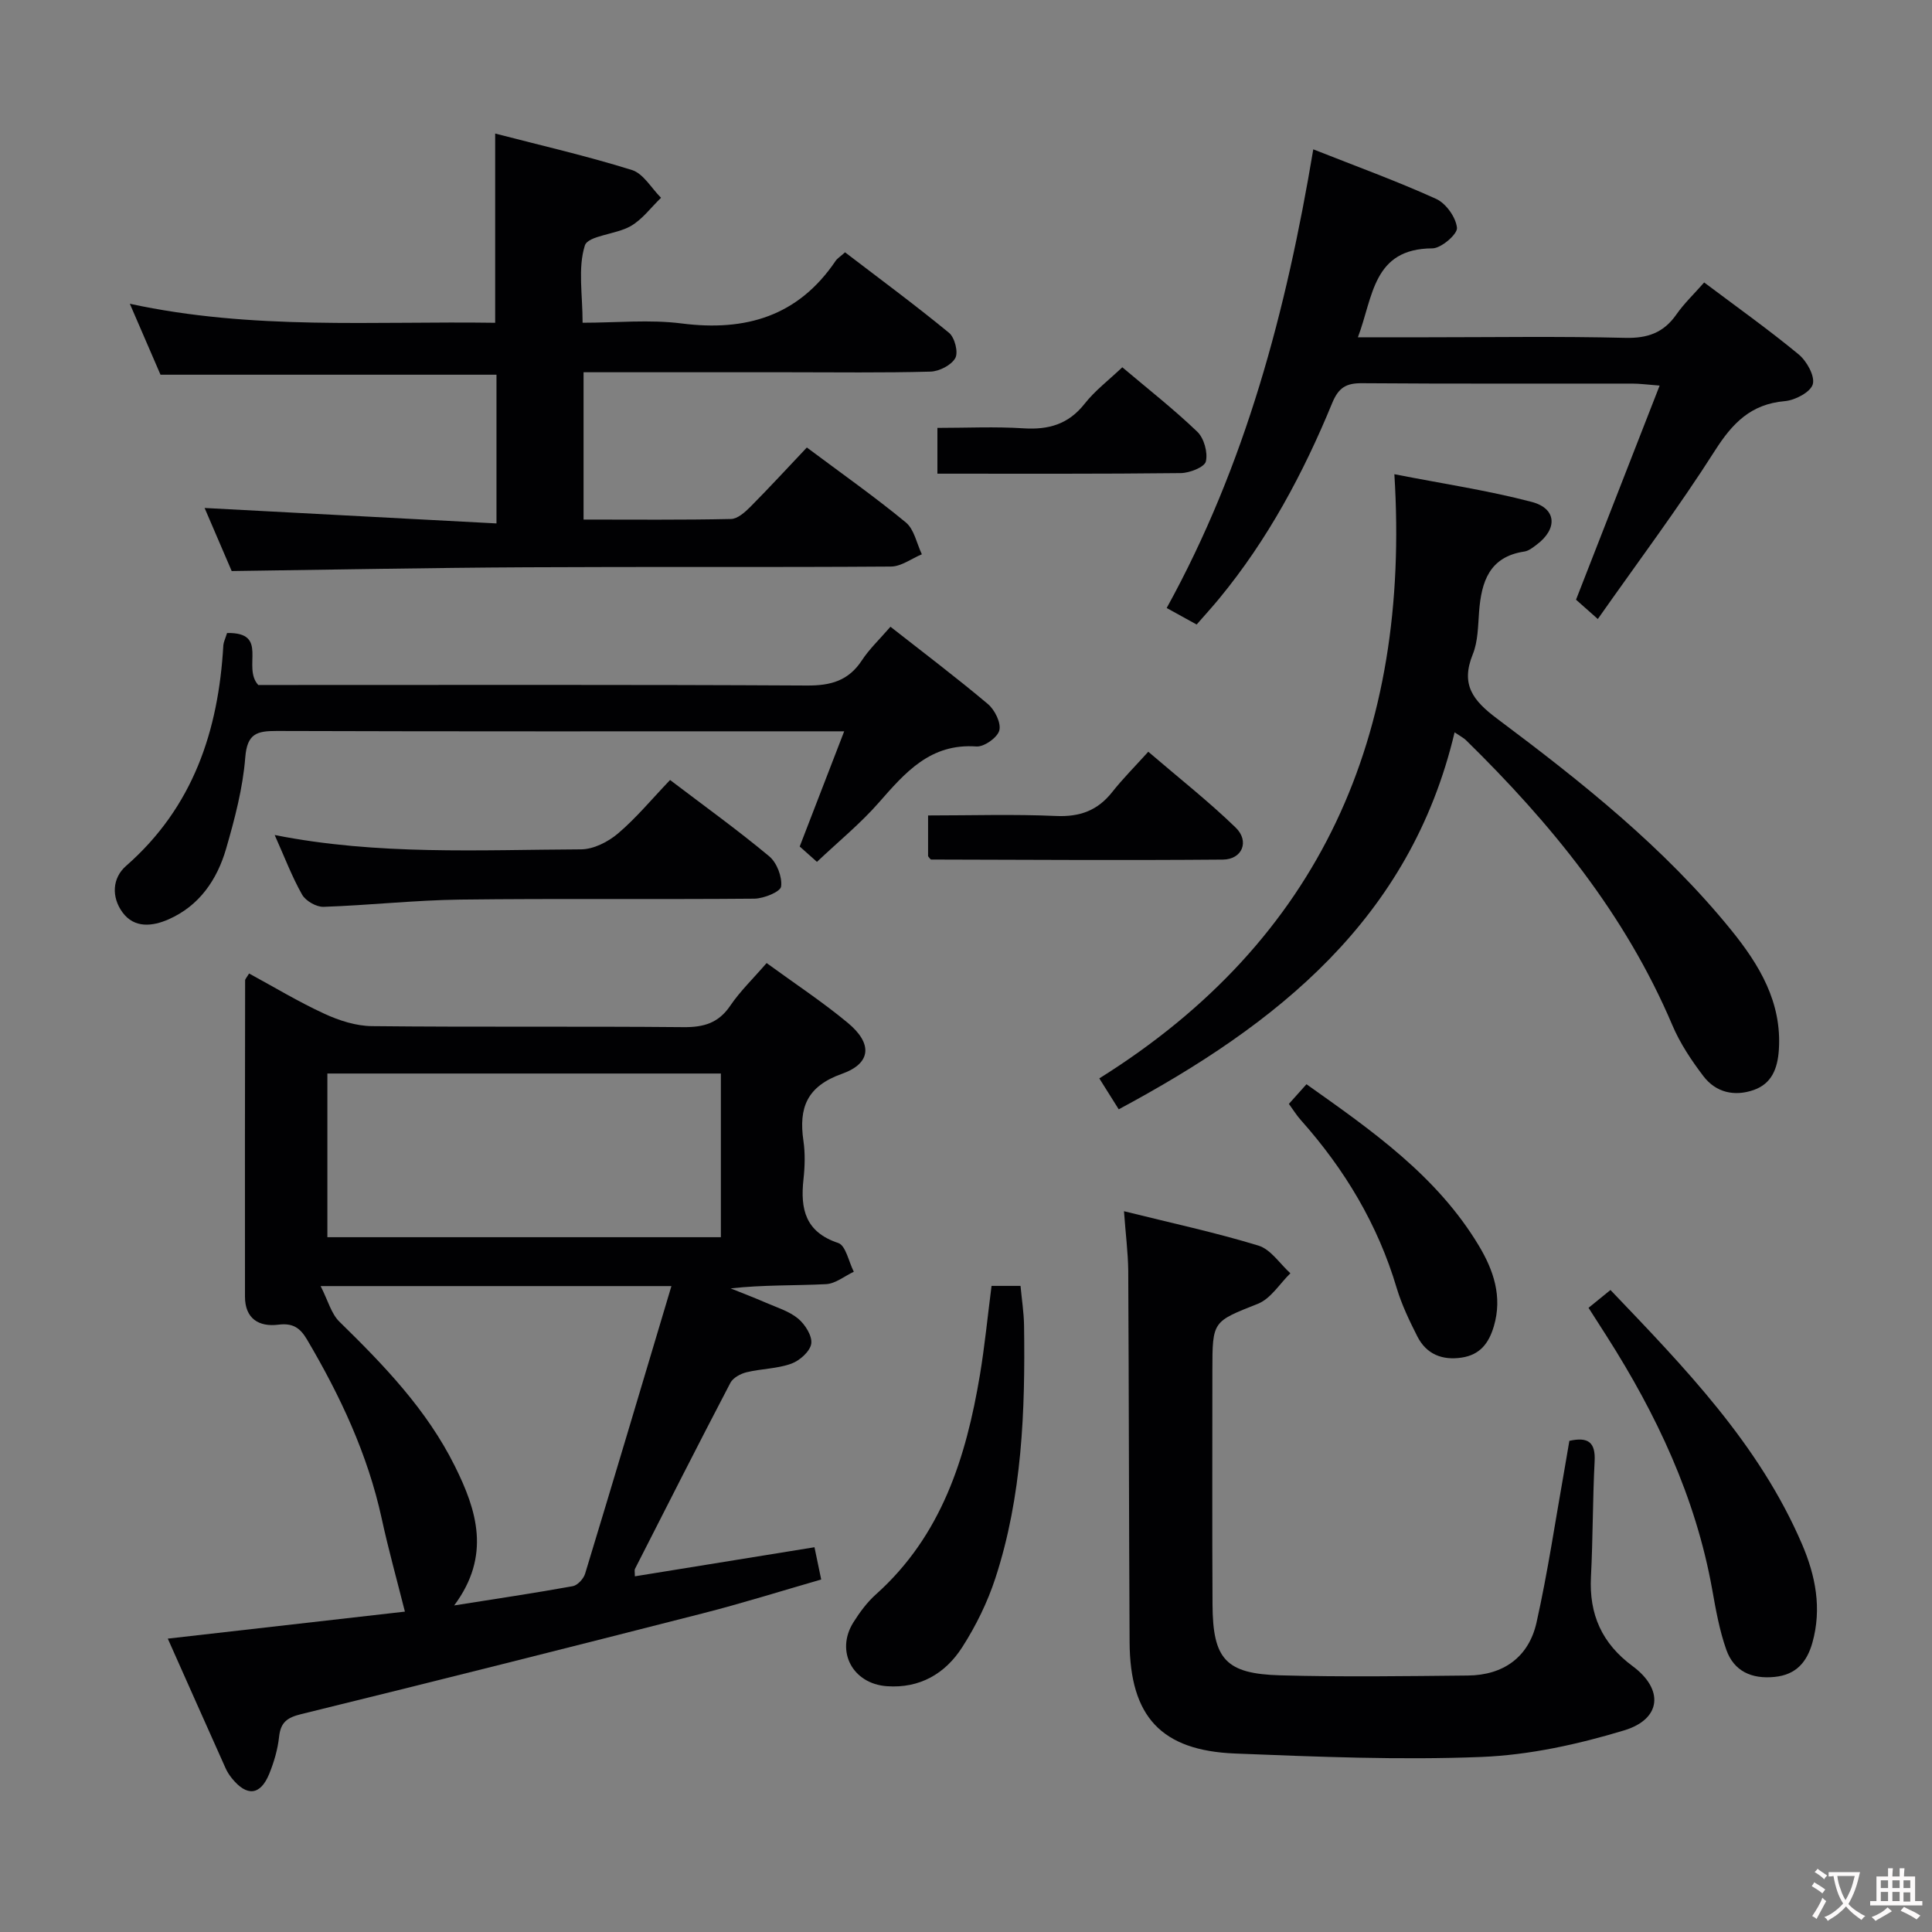 <svg enable-background="new 0 0 400 400" viewBox="0 0 400 400" xmlns="http://www.w3.org/2000/svg"><rect x="0" y="0" width="400" height="400" fill="#808080" stroke="none"/><g fill="#010103"><path d="m158.72 199.39c5.91 4.31 11.61 8.06 16.83 12.4 5.12 4.26 4.87 8.36-1.23 10.53-7.28 2.59-8.98 7.04-7.98 13.87.38 2.61.3 5.35.01 7.98-.67 6.14.36 10.91 7.2 13.18 1.56.52 2.17 3.89 3.22 5.95-1.91.9-3.79 2.47-5.75 2.57-6.48.33-12.98.12-19.75.88 2.44.98 4.91 1.92 7.32 2.97 2.28.99 4.81 1.75 6.66 3.29 1.44 1.2 2.95 3.59 2.71 5.19-.25 1.6-2.4 3.52-4.14 4.14-2.92 1.05-6.2 1.03-9.25 1.77-1.24.3-2.8 1.14-3.35 2.19-6.69 12.79-13.21 25.67-19.76 38.53-.13.26-.02.64-.02 1.53 12.34-2 24.59-3.98 37.19-6.02.39 1.88.81 3.91 1.39 6.68-8.2 2.36-16.37 4.93-24.65 7.04-27.64 7.06-55.3 14.03-83.01 20.83-2.93.72-4.25 1.69-4.58 4.7-.28 2.61-1.05 5.23-2.04 7.67-1.83 4.48-4.64 4.74-7.72.93-.52-.64-.99-1.36-1.32-2.11-3.93-8.77-7.84-17.56-11.96-26.82 16.93-1.93 33.32-3.8 49.09-5.59-1.66-6.6-3.42-12.89-4.8-19.26-2.9-13.32-8.59-25.42-15.47-37.08-1.45-2.46-2.98-3.44-5.93-3.07-4.06.51-6.91-1.28-6.91-5.81-.03-21.83 0-43.65.03-65.48 0-.27.3-.55.82-1.42 5.16 2.8 10.23 5.87 15.58 8.33 3.05 1.41 6.55 2.54 9.86 2.57 21.49.23 42.99.01 64.49.21 4.2.04 7.26-.84 9.7-4.45 2.03-2.99 4.7-5.56 7.52-8.82zm-9.47 22.87c-27.28 0-54.21 0-81.47 0v33.89h81.47c0-11.52 0-22.61 0-33.89zm-55.22 110.13c8.91-1.41 16.76-2.58 24.56-3.99.99-.18 2.23-1.53 2.55-2.58 5.97-19.63 11.82-39.3 17.87-59.55-24.56 0-47.79 0-72.63 0 1.54 3.01 2.2 5.73 3.9 7.38 9.2 8.99 18.09 18.22 23.88 29.87 4.57 9.17 7.55 18.57-.13 28.87z"/><path d="m47.97 118.23c-1.84-4.29-3.87-9-5.61-13.06 20.01 1.06 40.1 2.12 60.43 3.2 0-11.18 0-20.95 0-30.79-23.11 0-46 0-69.56 0-1.87-4.32-3.98-9.22-6.35-14.69 25.42 5.52 50.52 3.56 75.64 3.94 0-13.19 0-25.89 0-39.18 9.53 2.47 19.03 4.65 28.31 7.55 2.38.74 4.04 3.77 6.03 5.75-2.07 1.99-3.86 4.47-6.28 5.86-3.05 1.76-8.85 1.94-9.5 4.04-1.46 4.67-.46 10.11-.46 15.97 7.03 0 13.87-.7 20.52.15 13.27 1.69 24.12-1.51 31.86-12.95.36-.53.97-.89 1.96-1.78 7.19 5.5 14.51 10.9 21.53 16.67 1.18.97 1.96 4.04 1.29 5.23-.82 1.47-3.33 2.75-5.14 2.8-9.82.27-19.65.13-29.48.13-13.98 0-27.96 0-42.34 0v30.5c10.32 0 20.44.1 30.54-.12 1.37-.03 2.91-1.43 4.02-2.54 3.97-4.01 7.79-8.16 11.67-12.26 7.28 5.44 14.09 10.23 20.5 15.52 1.73 1.43 2.24 4.35 3.31 6.59-2.13.88-4.25 2.52-6.38 2.54-25.15.18-50.3.01-75.45.15-20.13.1-40.24.5-61.06.78z"/><path d="m232.71 250.77c9.87 2.46 18.97 4.41 27.84 7.12 2.55.78 4.43 3.76 6.61 5.73-2.21 2.15-4.05 5.24-6.7 6.3-9.35 3.74-9.45 3.47-9.45 13.81 0 16.16-.06 32.33.03 48.49.06 11.29 2.72 14.32 14.02 14.64 12.94.36 25.9.17 38.85.04 7.38-.07 12.61-3.84 14.21-10.97 2.35-10.5 3.91-21.17 5.8-31.77.34-1.93.66-3.87 1-5.85 3.89-.86 5.44.29 5.23 4.23-.41 7.97-.35 15.96-.76 23.93-.4 7.77 2.25 13.77 8.63 18.49 6.48 4.79 5.98 10.95-1.74 13.29-9.58 2.9-19.68 5.12-29.63 5.51-16.93.67-33.94-.04-50.89-.71-15.36-.6-21.8-7.66-21.89-23.05-.14-25.66-.14-51.32-.28-76.97-.05-3.8-.55-7.59-.88-12.26z"/><path d="m301.16 151.62c-9.17 38.68-36.78 60.49-69.54 78.05-1.31-2.09-2.45-3.9-4.02-6.4 45.89-28.7 64.45-71.14 61.09-125.09 10.09 1.98 19.4 3.36 28.45 5.74 5.17 1.36 5.37 5.58 1.02 8.84-.78.59-1.66 1.3-2.57 1.43-7.25 1.09-8.88 6.25-9.36 12.44-.23 2.98-.22 6.16-1.31 8.84-2.54 6.28.02 9.56 5.05 13.33 17.47 13.07 34.58 26.66 48.44 43.74 5.83 7.19 10.55 14.97 9.88 24.86-.26 3.79-1.45 6.97-5.23 8.28-3.97 1.38-7.8.51-10.37-2.85-2.49-3.27-4.85-6.81-6.45-10.58-9.75-22.98-25.15-41.79-42.76-59.04-.46-.44-1.06-.73-2.32-1.59z"/><path d="m330.81 128.16c-2.15-1.91-3.37-2.99-4.51-4 5.7-14.61 11.35-29.06 17.31-44.33-2.53-.19-4.09-.41-5.65-.41-18.65-.02-37.3.06-55.95-.08-3.3-.03-4.87.89-6.2 4.12-5.96 14.49-13.32 28.24-23.34 40.41-1.46 1.78-3.02 3.48-4.72 5.43-2.07-1.14-3.9-2.15-6.2-3.42 16.35-29.67 24.77-61.59 30.35-94.96 8.93 3.53 17.33 6.58 25.44 10.26 2.04.93 4.09 3.81 4.31 5.99.13 1.3-3.26 4.24-5.08 4.25-12.36.05-12.25 10-15.43 18.41h14.4c13.65 0 27.31-.22 40.96.12 4.63.11 7.93-1.06 10.56-4.82 1.59-2.28 3.65-4.24 5.77-6.65 6.69 5.03 13.32 9.74 19.57 14.9 1.67 1.38 3.39 4.48 2.92 6.17-.46 1.63-3.66 3.32-5.79 3.5-7.03.61-10.84 4.54-14.48 10.26-7.48 11.75-15.86 22.92-24.24 34.85z"/><path d="m47.01 131.06c8.79-.18 3.05 7.04 6.46 10.76h4.64c36.32 0 72.65-.09 108.97.11 4.93.03 8.6-.99 11.37-5.22 1.53-2.34 3.63-4.31 5.91-6.95 6.8 5.34 13.64 10.5 20.18 16.01 1.42 1.2 2.76 3.9 2.36 5.45-.38 1.48-3.16 3.45-4.75 3.33-9.52-.68-14.72 5.37-20.2 11.62-3.81 4.35-8.35 8.05-12.81 12.27-1.54-1.37-2.71-2.41-3.57-3.18 3.06-7.93 5.96-15.42 9.21-23.85-2.97 0-4.74 0-6.51 0-36.99 0-73.98.05-110.97-.07-4.11-.01-6.13.53-6.52 5.47-.5 6.38-2.18 12.73-3.97 18.92-1.86 6.4-5.54 11.81-11.91 14.61-3.3 1.45-7.08 1.92-9.55-1.46-2.29-3.15-2.14-7.08.76-9.61 13.87-12.15 19.12-27.94 20.13-45.68.05-.65.38-1.28.77-2.53z"/><path d="m138.73 161.49c7.17 5.45 14.04 10.39 20.53 15.8 1.58 1.32 2.71 4.25 2.46 6.25-.13 1.09-3.58 2.5-5.55 2.52-20.29.18-40.58-.06-60.87.19-9.44.12-18.87 1.18-28.31 1.5-1.49.05-3.7-1.22-4.44-2.52-2.11-3.73-3.64-7.79-5.68-12.35 21.32 4.23 42.4 3.06 63.42 2.97 2.59-.01 5.6-1.54 7.65-3.28 3.77-3.2 6.97-7.08 10.79-11.08z"/><path d="m328.89 270.77c1.66-1.35 2.93-2.38 4.54-3.69 15.38 16.1 30.78 31.92 39.67 52.65 2.79 6.51 4.12 13.28 2.14 20.36-1.13 4.02-3.37 6.66-7.85 7.1-4.73.47-8.39-1.17-9.97-5.61-1.42-4.01-2.18-8.29-2.93-12.51-3.43-19.11-11.53-36.25-21.87-52.47-1.15-1.8-2.31-3.61-3.73-5.83z"/><path d="m205.29 266.23h6c.25 2.76.69 5.49.73 8.24.25 17.68-.39 35.3-5.94 52.28-1.63 4.99-4.03 9.88-6.87 14.3-3.5 5.46-8.78 8.55-15.6 8.06-7.09-.51-10.67-7.24-6.93-13.21 1.32-2.1 2.85-4.18 4.68-5.81 13.58-12.15 18.66-28.3 21.53-45.47 1-6.03 1.59-12.12 2.4-18.39z"/><path d="m266.85 228.55c1.14-1.28 2.22-2.48 3.64-4.07 13.55 9.6 27.05 18.99 35.72 33.48 2.99 5 4.89 10.47 3.08 16.61-1.05 3.57-2.89 5.92-6.63 6.5-4.03.62-7.33-.67-9.21-4.37-1.65-3.25-3.25-6.59-4.29-10.06-3.91-13.14-10.76-24.55-19.82-34.72-.88-.98-1.58-2.12-2.49-3.37z"/><path d="m192.15 177.27c0-2.6 0-5.22 0-8.44 8.96 0 17.74-.28 26.48.11 4.93.22 8.61-1.12 11.64-4.95 2.15-2.73 4.63-5.21 7.47-8.35 6.45 5.53 12.54 10.32 18.08 15.69 2.93 2.83 1.38 6.61-2.63 6.64-20.12.17-40.25.04-60.38-.01-.22-.01-.45-.46-.66-.69z"/><path d="m194.08 98.07c0-3.34 0-5.97 0-9.48 6.01 0 11.94-.29 17.82.09 5.2.33 9.31-.83 12.66-5.09 2.13-2.71 4.97-4.86 7.8-7.55 5.3 4.48 10.65 8.67 15.52 13.34 1.4 1.34 2.22 4.3 1.78 6.16-.28 1.18-3.36 2.39-5.2 2.41-16.62.19-33.25.12-50.38.12z"/></g><path d="m377.9 391.2c-.2.3-.4.5-.6.8-.7-.6-1.4-1-2.2-1.5.2-.3.4-.5.5-.8.6.4 1.4.8 2.3 1.5zm-1.8 6.1c-.2-.2-.5-.4-.9-.6.4-.6.8-1.2 1.2-1.9s.7-1.3.9-1.9c.3.3.5.5.8.7-.7 1.3-1.4 2.6-2 3.7zm2.2-9c-.3.3-.5.5-.6.8-.6-.6-1.3-1.1-2-1.5.3-.3.5-.5.6-.7.6.5 1.3.9 2 1.4zm.3.2v-.9h2 4.5c-.3 1.3-.6 2.5-1 3.6s-.9 2.1-1.4 3c.4.5 1 1 1.6 1.4s1.2.8 1.9 1.1c-.3.2-.5.4-.8.8-.4-.3-1-.7-1.6-1.2s-1.2-1.1-1.6-1.6c-.5.6-1.1 1.1-1.7 1.6s-1.4.9-2.1 1.4c-.1-.3-.3-.5-.7-.8.6-.2 1.2-.5 1.9-1s1.4-1.1 2-1.8c-.5-.8-.9-1.6-1.2-2.5s-.6-2-.8-3.2c-.4.1-.7.1-1 .1zm2.5 2.7c.3 1 .7 1.7 1 2.2.3-.5.6-1.1 1-2s.6-1.9.9-3h-3.2-.4c.1.9.3 1.8.7 2.8z" fill="#fcfafa"/><path d="m396.5 388.5v1.5 3.6h1.5v.9c-.4 0-1 0-1.7 0h-7.9c-.5 0-.9 0-1.2 0v-.9h1.3v-3.5c0-.7 0-1.2 0-1.6h2.4c0-.8 0-1.4 0-1.7h1c0 .3-.1.8-.1 1.7h1.5c0-.8 0-1.4 0-1.7h1c0 .3-.1.9-.1 1.7zm-8.2 9.2c-.2-.3-.5-.5-.8-.8.8-.3 1.4-.6 1.9-.9s1-.7 1.4-1.1c.3.3.6.5.9.8-1.6 1-2.8 1.6-3.4 2zm2.6-6.8v-1.6h-1.5v1.6zm0 2.7v-1.9h-1.5v1.9zm2.4-2.7v-1.6h-1.5v1.6zm0 2.7v-1.9h-1.5v1.9zm.2 2 .7-.8c.4.2.9.5 1.6.8s1.3.7 1.8 1c-.3.3-.5.5-.8.8-.4-.3-1.5-1-3.3-1.8zm2-4.7v-1.6h-1.4v1.6zm0 2.8v-1.9h-1.4v1.9z" fill="#fcfafa"/></svg>